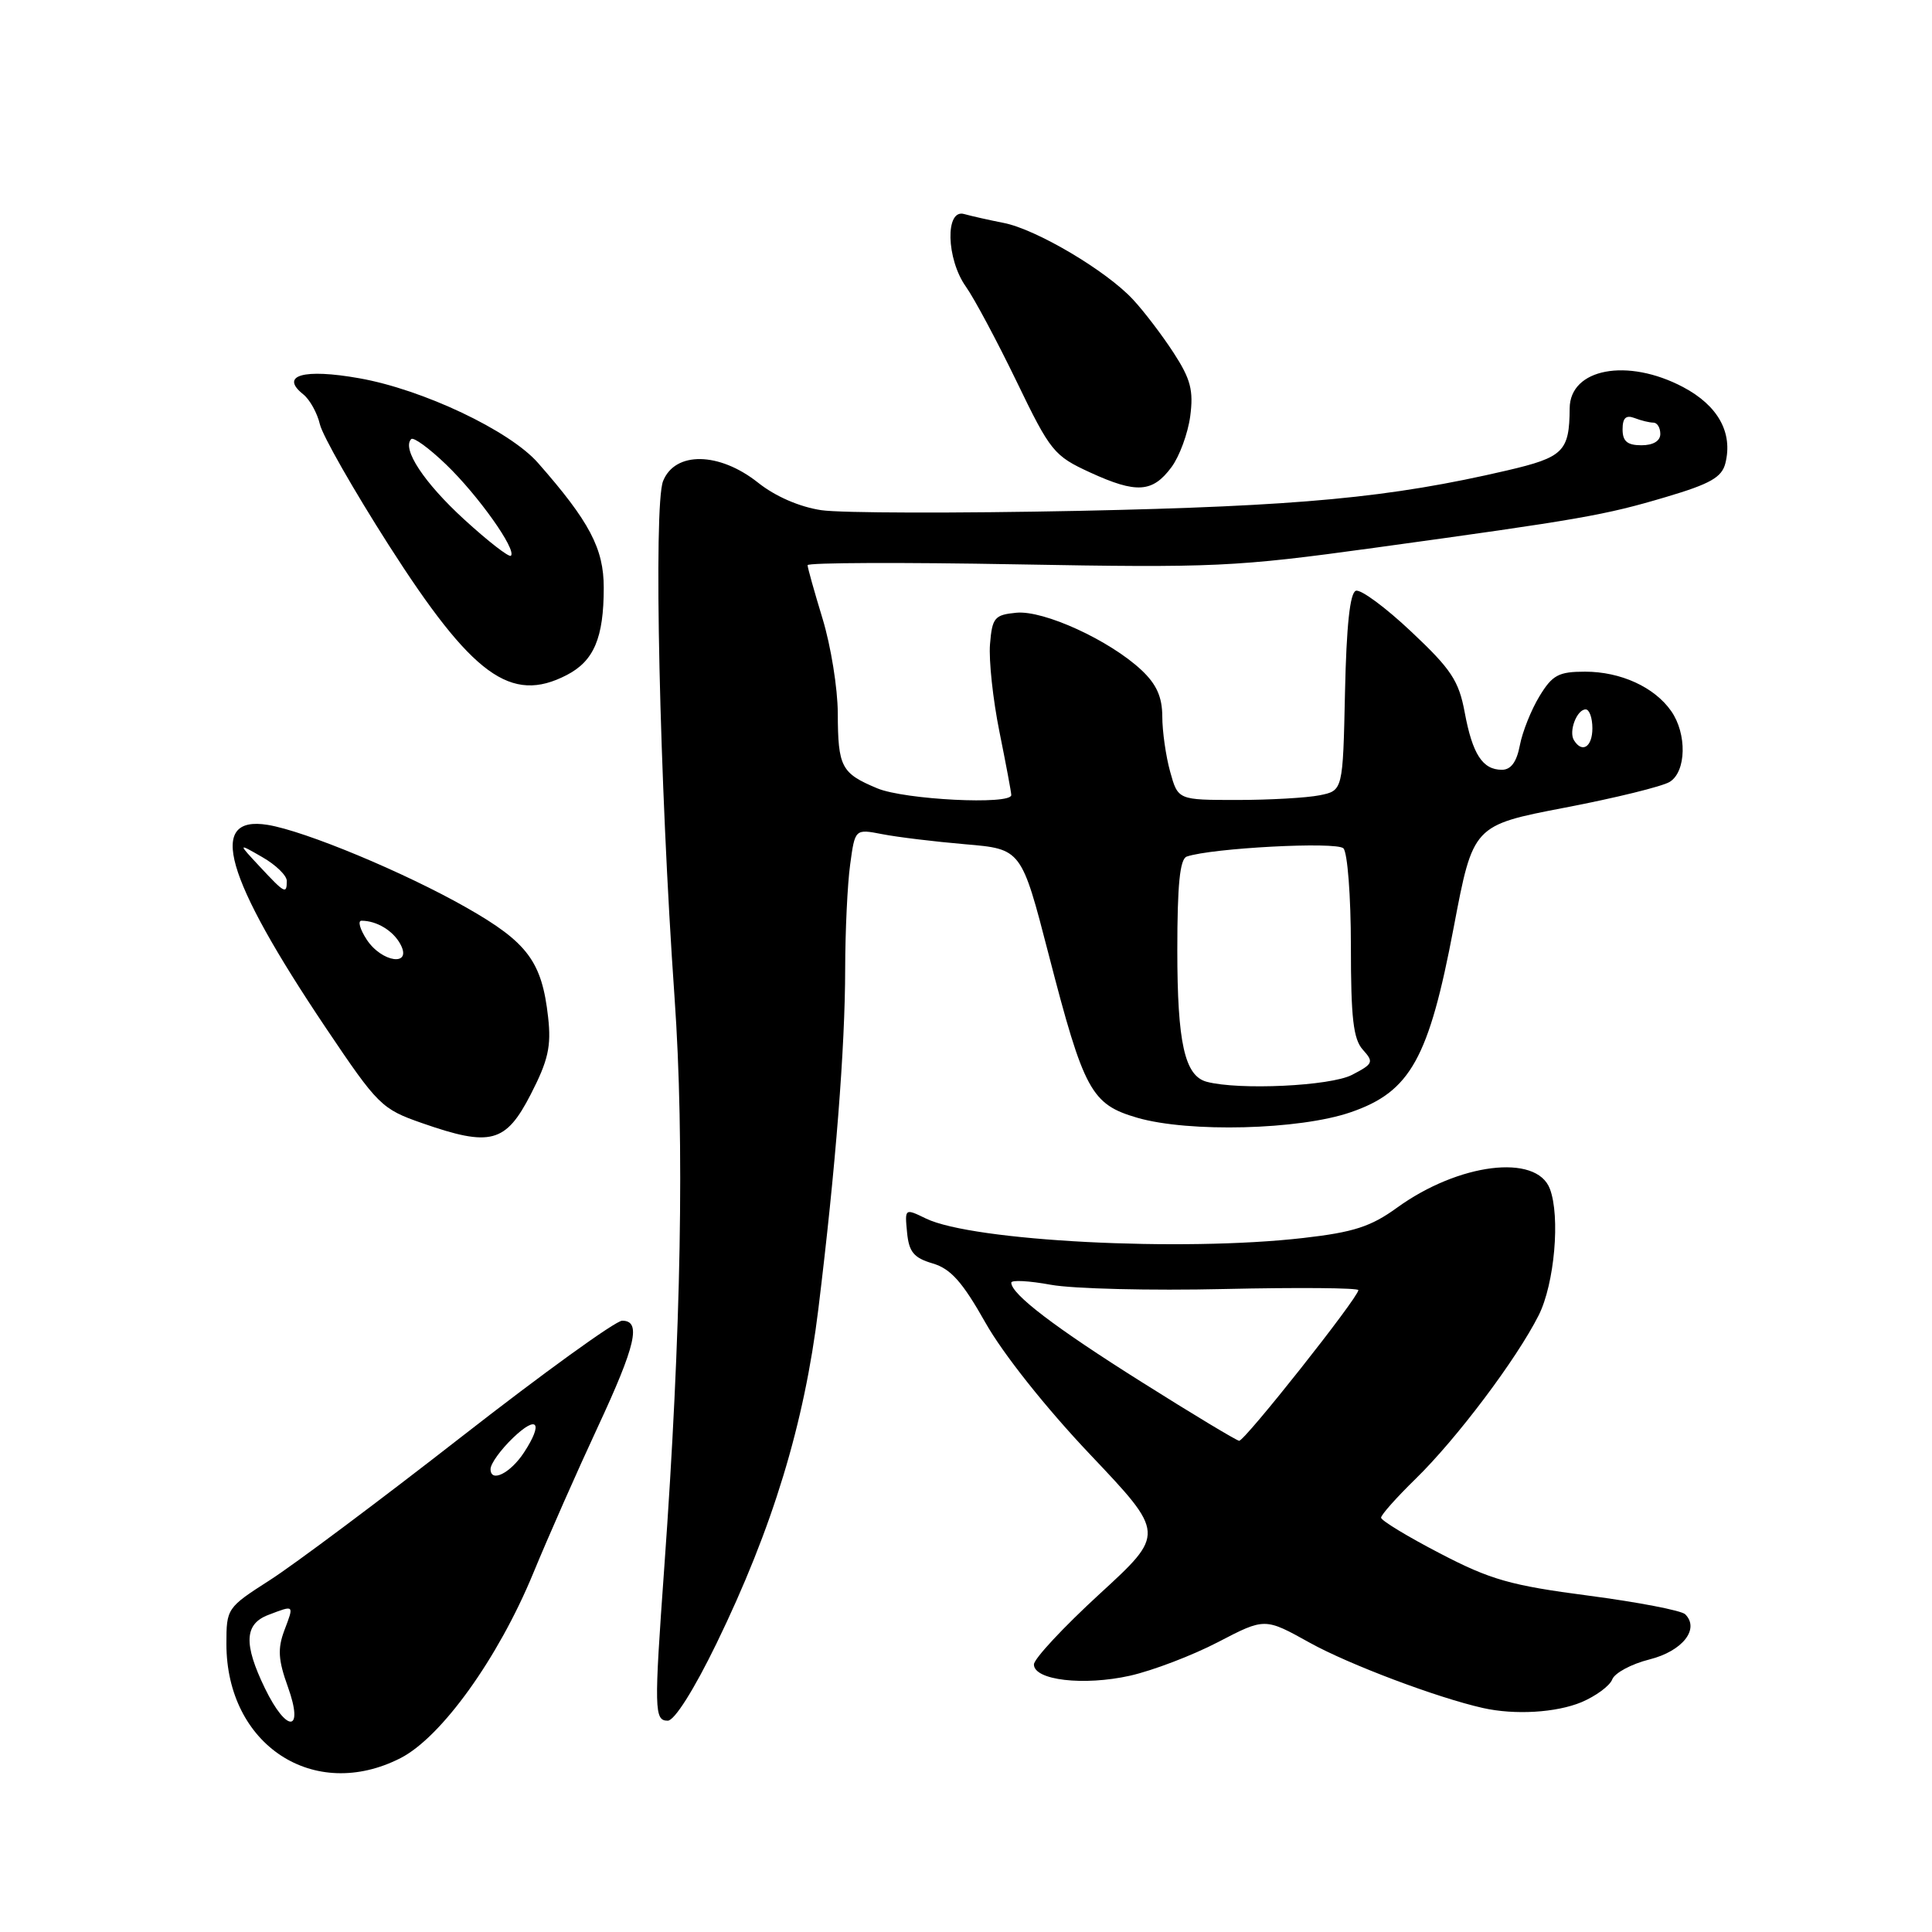 <?xml version="1.0" encoding="UTF-8" standalone="no"?>
<!DOCTYPE svg PUBLIC "-//W3C//DTD SVG 1.1//EN" "http://www.w3.org/Graphics/SVG/1.1/DTD/svg11.dtd" >
<svg xmlns="http://www.w3.org/2000/svg" xmlns:xlink="http://www.w3.org/1999/xlink" version="1.1" viewBox="0 0 256 256">
 <g >
 <path fill="currentColor"
d=" M 53.07 232.96 C 58.48 230.20 66.00 219.74 70.64 208.50 C 72.68 203.55 76.53 194.84 79.18 189.15 C 84.26 178.23 85.01 175.00 82.44 175.00 C 81.58 175.00 72.01 181.91 61.19 190.35 C 50.36 198.80 38.91 207.36 35.75 209.38 C 30.07 213.02 30.00 213.12 30.00 217.82 C 30.00 231.22 41.58 238.82 53.07 232.96 Z  M 94.95 217.75 C 102.38 202.46 106.57 188.70 108.43 173.50 C 110.73 154.73 111.98 138.82 111.99 128.39 C 112.00 123.38 112.29 117.15 112.65 114.56 C 113.29 109.83 113.29 109.83 116.90 110.53 C 118.88 110.92 123.84 111.52 127.92 111.87 C 135.34 112.50 135.34 112.50 138.96 126.50 C 143.63 144.57 144.59 146.33 150.70 148.11 C 157.54 150.09 172.18 149.72 178.97 147.38 C 186.89 144.66 189.33 140.27 192.63 122.85 C 195.19 109.36 195.19 109.36 207.34 107.02 C 214.03 105.74 220.29 104.20 221.25 103.60 C 223.45 102.24 223.55 97.23 221.44 94.22 C 219.22 91.04 214.75 89.00 210.03 89.00 C 206.52 89.00 205.70 89.44 203.99 92.25 C 202.90 94.04 201.73 96.96 201.39 98.75 C 200.97 100.96 200.21 102.00 199.01 102.00 C 196.45 102.00 195.11 99.94 194.08 94.39 C 193.30 90.20 192.29 88.67 187.00 83.70 C 183.61 80.50 180.31 78.06 179.66 78.28 C 178.88 78.54 178.41 82.89 178.22 91.71 C 177.94 104.76 177.94 104.76 174.85 105.38 C 173.14 105.72 168.23 106.00 163.92 106.00 C 156.09 106.00 156.09 106.00 155.05 102.25 C 154.48 100.19 154.01 96.90 154.01 94.94 C 154.00 92.35 153.25 90.67 151.25 88.79 C 147.03 84.84 138.31 80.84 134.67 81.19 C 131.78 81.47 131.47 81.84 131.18 85.37 C 131.01 87.49 131.57 92.71 132.43 96.96 C 133.29 101.22 134.00 104.99 134.00 105.35 C 134.00 106.68 119.86 105.97 116.25 104.46 C 111.46 102.46 111.04 101.65 111.01 94.50 C 111.00 91.20 110.09 85.58 109.00 82.00 C 107.91 78.42 107.01 75.22 107.01 74.89 C 107.00 74.55 119.50 74.50 134.78 74.78 C 160.94 75.25 163.69 75.12 182.03 72.60 C 209.51 68.82 212.60 68.28 220.77 65.85 C 226.61 64.12 228.15 63.25 228.62 61.39 C 229.64 57.33 227.65 53.74 223.02 51.29 C 215.64 47.39 208.02 48.82 207.99 54.11 C 207.95 59.83 207.18 60.59 199.68 62.34 C 184.18 65.95 172.28 67.07 143.00 67.69 C 126.77 68.02 111.40 67.99 108.82 67.60 C 105.94 67.17 102.72 65.77 100.44 63.95 C 95.30 59.87 89.44 59.78 87.86 63.75 C 86.57 67.02 87.38 103.67 89.38 132.15 C 90.72 151.21 90.27 176.41 88.02 207.69 C 86.66 226.61 86.69 228.00 88.48 228.00 C 89.37 228.00 91.96 223.90 94.95 217.75 Z  M 209.55 225.55 C 211.46 224.74 213.30 223.39 213.63 222.53 C 213.96 221.67 216.18 220.48 218.58 219.88 C 222.94 218.78 225.25 215.85 223.30 213.90 C 222.80 213.40 217.03 212.29 210.48 211.43 C 200.16 210.08 197.51 209.33 190.78 205.82 C 186.50 203.60 183.00 201.47 183.00 201.10 C 183.00 200.72 185.06 198.41 187.57 195.96 C 193.03 190.63 200.93 180.13 203.88 174.29 C 205.98 170.12 206.77 161.18 205.36 157.51 C 203.57 152.84 193.28 154.12 185.12 160.02 C 181.66 162.53 179.37 163.28 172.69 164.04 C 156.60 165.89 128.87 164.46 122.69 161.46 C 119.89 160.10 119.88 160.11 120.19 163.30 C 120.44 165.90 121.08 166.67 123.58 167.41 C 125.98 168.12 127.53 169.86 130.58 175.27 C 132.89 179.37 138.58 186.54 144.45 192.73 C 154.40 203.23 154.40 203.23 145.70 211.21 C 140.92 215.60 137.00 219.80 137.00 220.55 C 137.00 222.64 143.59 223.41 149.73 222.04 C 152.75 221.36 158.01 219.35 161.41 217.58 C 167.60 214.36 167.60 214.36 173.55 217.67 C 178.74 220.55 190.44 224.96 196.50 226.32 C 200.73 227.27 206.20 226.94 209.55 225.55 Z  M 70.33 145.00 C 72.64 140.51 73.06 138.64 72.63 134.80 C 71.81 127.42 69.92 124.88 61.84 120.28 C 53.60 115.59 40.43 110.11 35.47 109.30 C 27.41 107.99 29.77 116.23 43.17 136.19 C 50.08 146.47 50.56 146.95 55.93 148.82 C 65.01 151.99 67.01 151.46 70.33 145.00 Z  M 75.09 89.45 C 78.70 87.59 80.00 84.52 80.00 77.87 C 80.00 72.69 78.12 69.11 71.28 61.33 C 67.53 57.06 56.04 51.61 47.60 50.12 C 40.23 48.81 37.02 49.73 40.18 52.25 C 41.05 52.94 42.04 54.73 42.39 56.23 C 42.74 57.72 46.84 64.92 51.51 72.23 C 62.58 89.54 67.69 93.28 75.09 89.45 Z  M 155.22 61.91 C 156.28 60.49 157.40 57.45 157.71 55.16 C 158.16 51.74 157.78 50.24 155.51 46.75 C 153.99 44.41 151.57 41.23 150.12 39.68 C 146.59 35.87 137.31 30.38 133.00 29.54 C 131.07 29.16 128.71 28.63 127.75 28.36 C 125.22 27.64 125.38 34.32 127.99 37.99 C 129.08 39.52 132.10 45.17 134.70 50.54 C 139.19 59.84 139.65 60.40 144.46 62.61 C 150.59 65.42 152.72 65.28 155.22 61.91 Z  M 35.09 223.68 C 32.26 217.83 32.38 215.18 35.57 213.98 C 39.03 212.66 38.98 212.60 37.68 216.03 C 36.77 218.46 36.86 219.95 38.15 223.53 C 40.32 229.57 38.00 229.69 35.09 223.68 Z  M 65.00 194.66 C 65.00 193.95 66.35 192.08 68.00 190.50 C 71.21 187.43 72.01 188.52 69.44 192.45 C 67.63 195.22 65.00 196.52 65.00 194.66 Z  M 159.89 143.34 C 156.98 142.56 156.00 138.19 156.00 125.92 C 156.00 117.23 156.34 113.82 157.25 113.50 C 160.54 112.37 177.09 111.49 178.01 112.41 C 178.55 112.95 179.00 118.77 179.00 125.37 C 179.00 134.91 179.32 137.70 180.59 139.10 C 182.06 140.73 181.96 140.97 179.14 142.43 C 176.27 143.91 164.17 144.48 159.89 143.34 Z  M 208.56 98.09 C 207.83 96.92 208.94 94.00 210.11 94.00 C 210.60 94.00 211.00 95.12 211.00 96.50 C 211.00 98.97 209.65 99.85 208.56 98.09 Z  M 215.00 56.89 C 215.00 55.38 215.45 54.96 216.58 55.39 C 217.45 55.73 218.58 56.00 219.08 56.00 C 219.59 56.00 220.00 56.67 220.00 57.50 C 220.00 58.43 219.06 59.00 217.50 59.00 C 215.62 59.00 215.00 58.47 215.00 56.89 Z  M 151.33 183.16 C 139.77 175.89 134.00 171.49 134.00 169.96 C 134.00 169.58 136.36 169.71 139.25 170.24 C 142.14 170.77 152.49 171.03 162.25 170.80 C 172.01 170.58 180.00 170.65 179.99 170.95 C 179.97 171.95 164.89 191.00 164.19 190.91 C 163.81 190.86 158.02 187.38 151.33 183.16 Z  M 48.59 124.50 C 47.69 123.12 47.38 122.00 47.90 122.00 C 49.91 122.00 52.10 123.32 53.06 125.12 C 54.66 128.11 50.59 127.55 48.59 124.50 Z  M 34.44 114.85 C 31.50 111.70 31.50 111.70 34.75 113.57 C 36.54 114.59 38.00 116.01 38.00 116.72 C 38.00 118.53 37.74 118.39 34.44 114.85 Z  M 61.53 68.85 C 56.20 63.98 53.21 59.45 54.49 58.18 C 54.79 57.88 56.88 59.40 59.12 61.56 C 63.36 65.64 68.48 72.85 67.70 73.64 C 67.45 73.88 64.68 71.73 61.53 68.85 Z "/>
</g>
</svg>